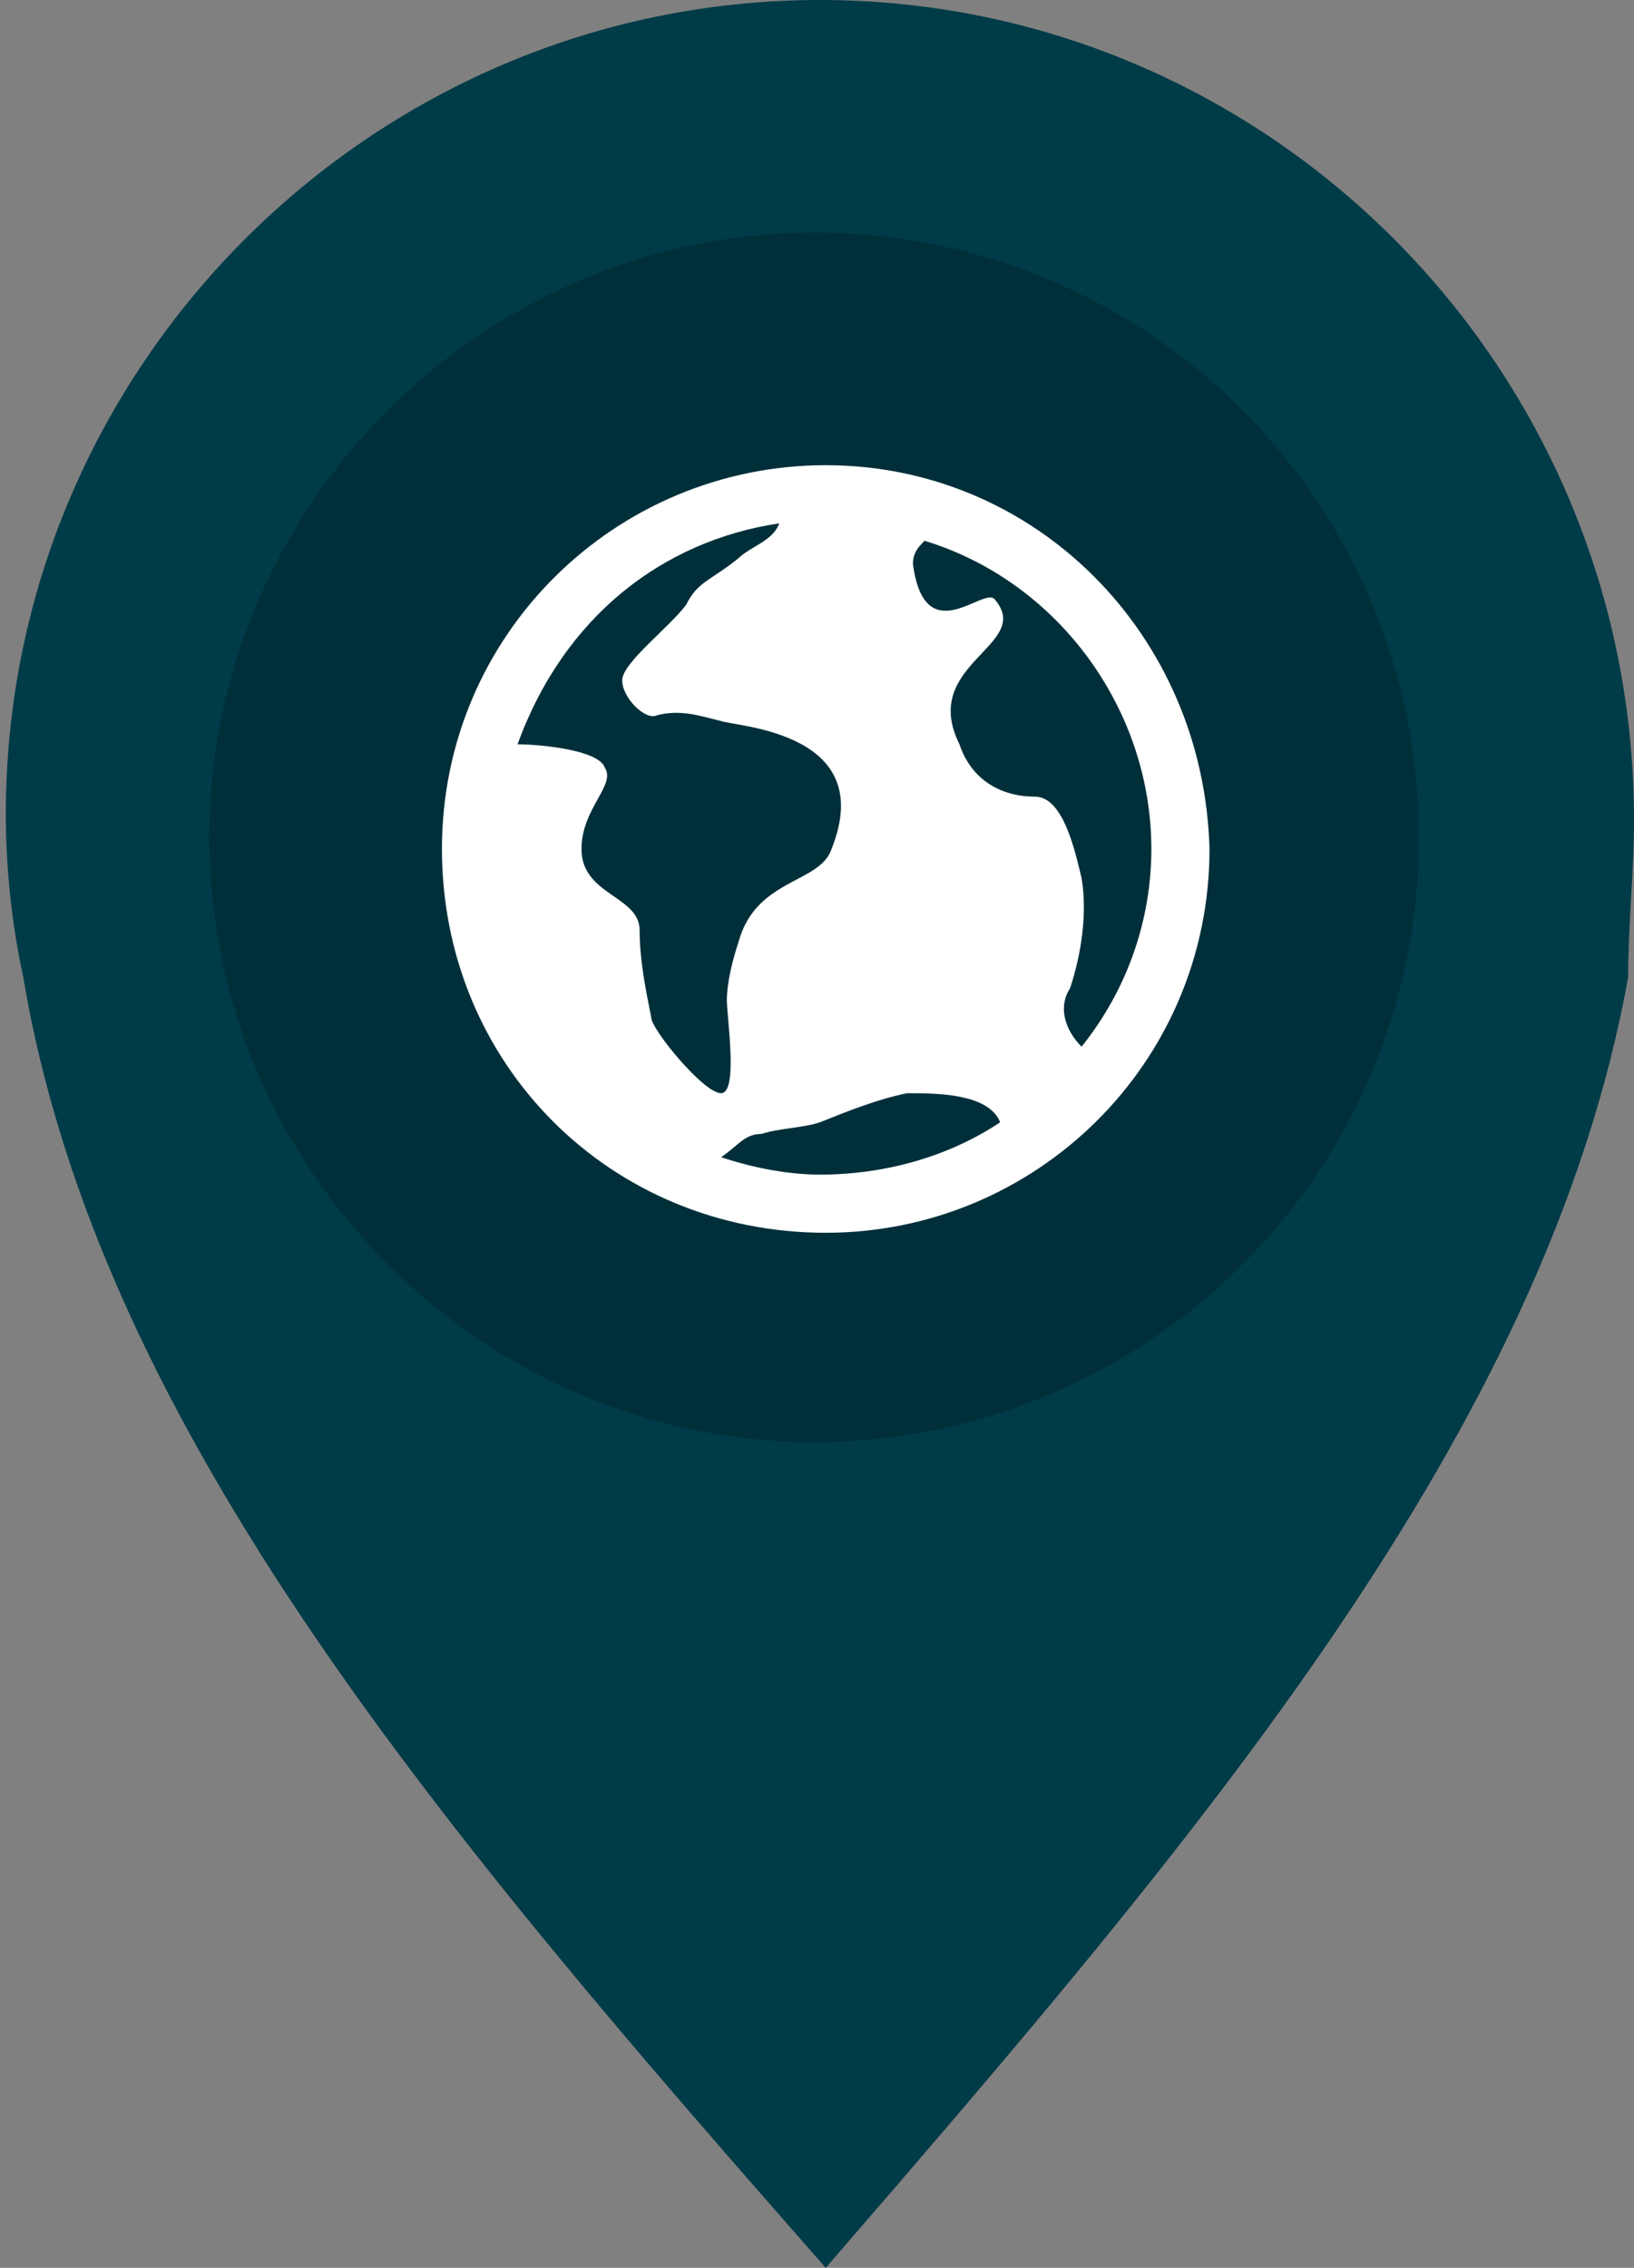 <?xml version="1.0" encoding="utf-8"?>
<!-- Generator: Adobe Illustrator 20.1.0, SVG Export Plug-In . SVG Version: 6.00 Build 0)  -->
<svg version="1.1" id="Layer_1" xmlns="http://www.w3.org/2000/svg" xmlns:xlink="http://www.w3.org/1999/xlink" x="0px" y="0px"
	 viewBox="0 0 28.1 39" style="enable-background:new 0 0 28.1 39;" xml:space="preserve">
<rect x="0" y="0" width="28.1" height="39" fill="#808080" stroke="none"/>
<style type="text/css">
	.st0{fill:#003B48;}
	.st1{opacity:0.2;enable-background:new    ;}
	.st2{fill:#FFFFFF;}
</style>
<path class="st0" d="M28.1,14.1L28.1,14.1L28.1,14.1c0-7.8-6.3-14.1-14-14.1s-14,6.3-14,14l0,0l0,0c0,0.9,0.1,1.9,0.3,2.8
	C1.7,24.6,7.7,31.6,14.2,39c6.4-7.4,12.4-14.4,13.8-22.2C28,15.9,28.1,15,28.1,14.1z"/>
<path class="st1" d="M14,4c5.8,0,10.4,4.7,10.4,10.4c0,5.8-4.7,10.4-10.4,10.4S3.6,20.1,3.6,14.4S8.3,4,14,4L14,4z"/>
<path class="st2" d="M14.2,8c-3.6,0-6.6,2.9-6.6,6.6s2.9,6.6,6.6,6.6c3.6,0,6.6-2.9,6.6-6.6C20.7,10.9,17.8,8,14.2,8z M19.8,14.6
	c0,1.2-0.4,2.4-1.2,3.4c-0.3-0.3-0.4-0.7-0.2-1c0.2-0.6,0.3-1.3,0.2-1.9c-0.1-0.4-0.3-1.4-0.8-1.4c-0.6,0-1.1-0.3-1.3-0.9
	c-0.7-1.4,1.3-1.7,0.6-2.5c-0.2-0.2-1.2,0.9-1.4-0.6c0-0.2,0.1-0.3,0.2-0.4C18.2,10,19.8,12.2,19.8,14.6L19.8,14.6z M13.4,9
	c-0.1,0.3-0.5,0.4-0.7,0.6C12.2,10,12,10,11.8,10.4c-0.3,0.4-1.1,1-1.1,1.3s0.4,0.7,0.6,0.6c0.4-0.1,0.7,0,1.1,0.1
	c0.3,0.1,2.7,0.2,1.9,2.2c-0.2,0.6-1.3,0.5-1.6,1.6c-0.1,0.3-0.2,0.7-0.2,1s0.2,1.6-0.1,1.6s-1.2-1.1-1.2-1.3C11.1,17,11,16.5,11,16
	c0-0.6-1-0.6-1-1.4c0-0.7,0.6-1.1,0.4-1.4c-0.1-0.3-1.1-0.4-1.5-0.4C9.7,10.6,11.4,9.3,13.4,9z M12.4,19.9c0.3-0.2,0.4-0.4,0.7-0.4
	c0.3-0.1,0.7-0.1,1-0.2c0.5-0.2,1-0.4,1.5-0.5c0.5,0,1.4,0,1.6,0.5c-0.9,0.6-2,0.9-3.1,0.9C13.6,20.2,13,20.1,12.4,19.9z"/>
</svg>
